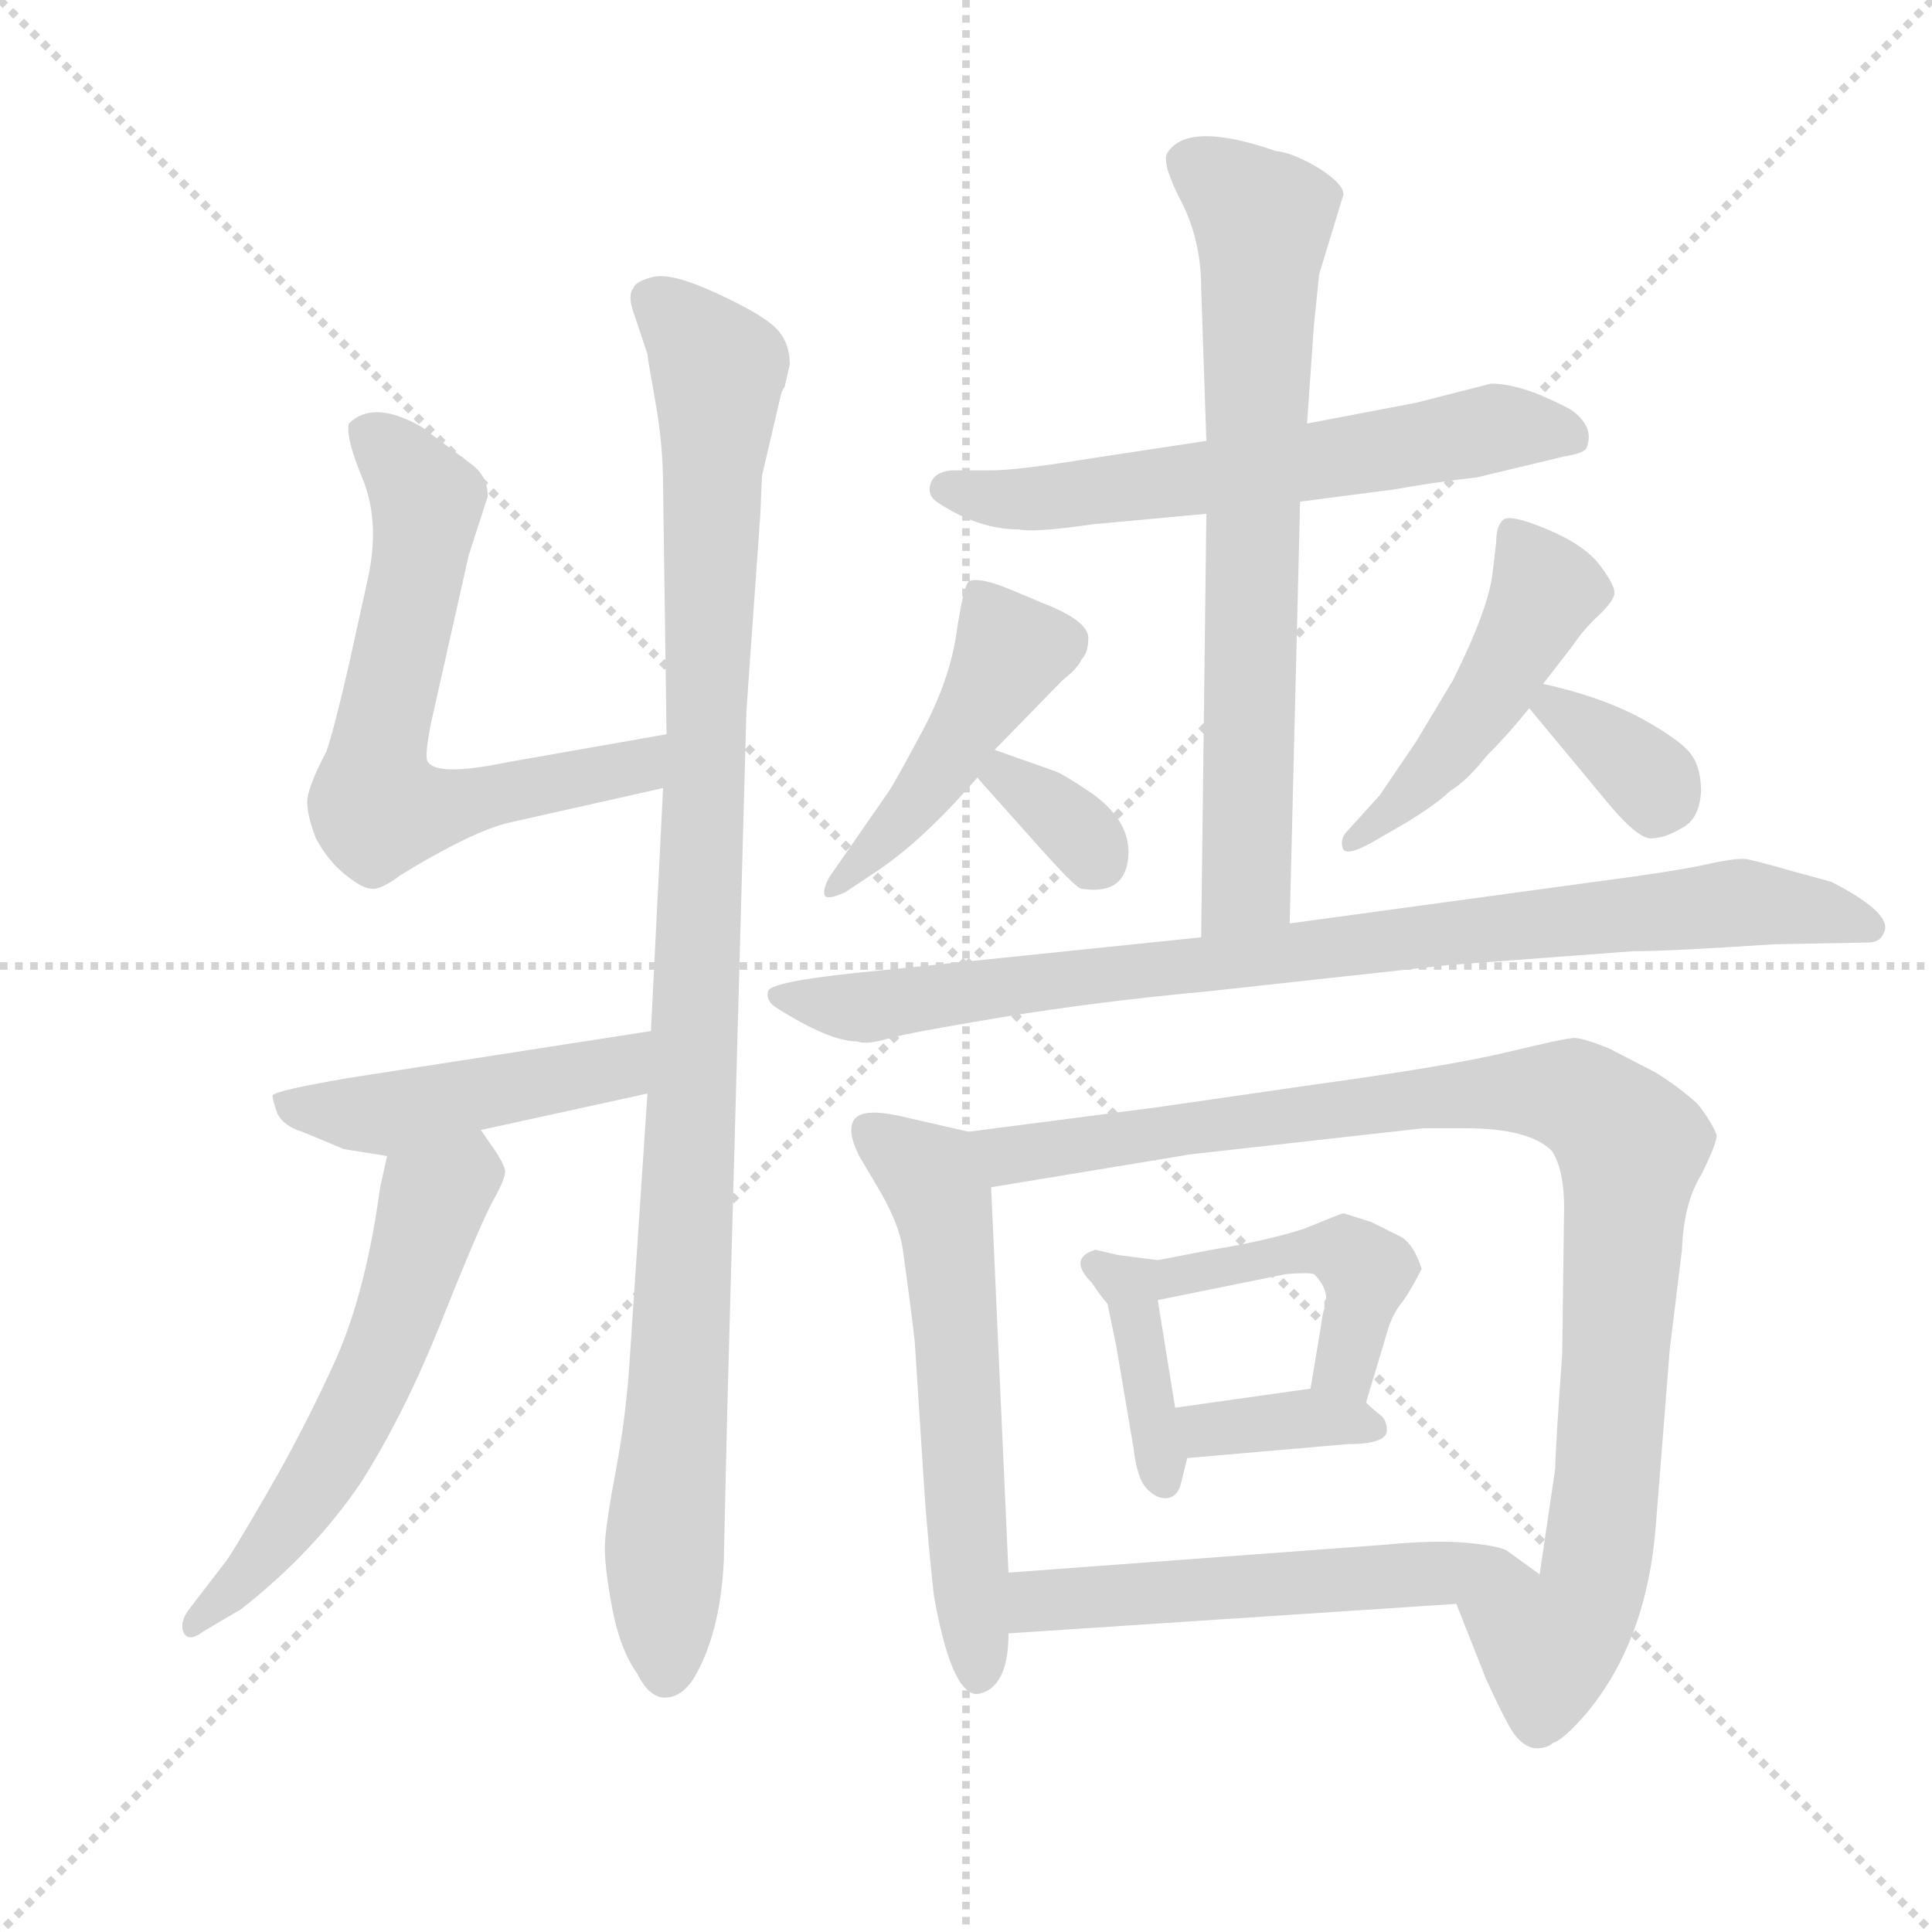 <svg version="1.1" viewBox="0 0 1024 1024" xmlns="http://www.w3.org/2000/svg">
  <g stroke="lightgray" stroke-dasharray="1,1" stroke-width="1" transform="scale(4, 4)">
    <line x1="0" y1="0" x2="256" y2="256"></line>
    <line x1="256" y1="0" x2="0" y2="256"></line>
    <line x1="128" y1="0" x2="128" y2="256"></line>
    <line x1="0" y1="128" x2="256" y2="128"></line>
  </g>
  <g transform="scale(0.92, -0.92) translate(60, -850)">
    <style type="text/css">
      
        @keyframes keyframes0 {
          from {
            stroke: blue;
            stroke-dashoffset: 656;
            stroke-width: 128;
          }
          68% {
            animation-timing-function: step-end;
            stroke: blue;
            stroke-dashoffset: 0;
            stroke-width: 128;
          }
          to {
            stroke: black;
            stroke-width: 1024;
          }
        }
        #make-me-a-hanzi-animation-0 {
          animation: keyframes0 0.784s both;
          animation-delay: 0s;
          animation-timing-function: linear;
        }
      
        @keyframes keyframes1 {
          from {
            stroke: blue;
            stroke-dashoffset: 1062;
            stroke-width: 128;
          }
          78% {
            animation-timing-function: step-end;
            stroke: blue;
            stroke-dashoffset: 0;
            stroke-width: 128;
          }
          to {
            stroke: black;
            stroke-width: 1024;
          }
        }
        #make-me-a-hanzi-animation-1 {
          animation: keyframes1 1.114s both;
          animation-delay: 0.784s;
          animation-timing-function: linear;
        }
      
        @keyframes keyframes2 {
          from {
            stroke: blue;
            stroke-dashoffset: 471;
            stroke-width: 128;
          }
          61% {
            animation-timing-function: step-end;
            stroke: blue;
            stroke-dashoffset: 0;
            stroke-width: 128;
          }
          to {
            stroke: black;
            stroke-width: 1024;
          }
        }
        #make-me-a-hanzi-animation-2 {
          animation: keyframes2 0.633s both;
          animation-delay: 1.898s;
          animation-timing-function: linear;
        }
      
        @keyframes keyframes3 {
          from {
            stroke: blue;
            stroke-dashoffset: 578;
            stroke-width: 128;
          }
          65% {
            animation-timing-function: step-end;
            stroke: blue;
            stroke-dashoffset: 0;
            stroke-width: 128;
          }
          to {
            stroke: black;
            stroke-width: 1024;
          }
        }
        #make-me-a-hanzi-animation-3 {
          animation: keyframes3 0.72s both;
          animation-delay: 2.531s;
          animation-timing-function: linear;
        }
      
        @keyframes keyframes4 {
          from {
            stroke: blue;
            stroke-dashoffset: 618;
            stroke-width: 128;
          }
          67% {
            animation-timing-function: step-end;
            stroke: blue;
            stroke-dashoffset: 0;
            stroke-width: 128;
          }
          to {
            stroke: black;
            stroke-width: 1024;
          }
        }
        #make-me-a-hanzi-animation-4 {
          animation: keyframes4 0.753s both;
          animation-delay: 3.252s;
          animation-timing-function: linear;
        }
      
        @keyframes keyframes5 {
          from {
            stroke: blue;
            stroke-dashoffset: 726;
            stroke-width: 128;
          }
          70% {
            animation-timing-function: step-end;
            stroke: blue;
            stroke-dashoffset: 0;
            stroke-width: 128;
          }
          to {
            stroke: black;
            stroke-width: 1024;
          }
        }
        #make-me-a-hanzi-animation-5 {
          animation: keyframes5 0.841s both;
          animation-delay: 4.005s;
          animation-timing-function: linear;
        }
      
        @keyframes keyframes6 {
          from {
            stroke: blue;
            stroke-dashoffset: 464;
            stroke-width: 128;
          }
          60% {
            animation-timing-function: step-end;
            stroke: blue;
            stroke-dashoffset: 0;
            stroke-width: 128;
          }
          to {
            stroke: black;
            stroke-width: 1024;
          }
        }
        #make-me-a-hanzi-animation-6 {
          animation: keyframes6 0.628s both;
          animation-delay: 4.846s;
          animation-timing-function: linear;
        }
      
        @keyframes keyframes7 {
          from {
            stroke: blue;
            stroke-dashoffset: 338;
            stroke-width: 128;
          }
          52% {
            animation-timing-function: step-end;
            stroke: blue;
            stroke-dashoffset: 0;
            stroke-width: 128;
          }
          to {
            stroke: black;
            stroke-width: 1024;
          }
        }
        #make-me-a-hanzi-animation-7 {
          animation: keyframes7 0.525s both;
          animation-delay: 5.473s;
          animation-timing-function: linear;
        }
      
        @keyframes keyframes8 {
          from {
            stroke: blue;
            stroke-dashoffset: 479;
            stroke-width: 128;
          }
          61% {
            animation-timing-function: step-end;
            stroke: blue;
            stroke-dashoffset: 0;
            stroke-width: 128;
          }
          to {
            stroke: black;
            stroke-width: 1024;
          }
        }
        #make-me-a-hanzi-animation-8 {
          animation: keyframes8 0.64s both;
          animation-delay: 5.998s;
          animation-timing-function: linear;
        }
      
        @keyframes keyframes9 {
          from {
            stroke: blue;
            stroke-dashoffset: 350;
            stroke-width: 128;
          }
          53% {
            animation-timing-function: step-end;
            stroke: blue;
            stroke-dashoffset: 0;
            stroke-width: 128;
          }
          to {
            stroke: black;
            stroke-width: 1024;
          }
        }
        #make-me-a-hanzi-animation-9 {
          animation: keyframes9 0.535s both;
          animation-delay: 6.638s;
          animation-timing-function: linear;
        }
      
        @keyframes keyframes10 {
          from {
            stroke: blue;
            stroke-dashoffset: 897;
            stroke-width: 128;
          }
          74% {
            animation-timing-function: step-end;
            stroke: blue;
            stroke-dashoffset: 0;
            stroke-width: 128;
          }
          to {
            stroke: black;
            stroke-width: 1024;
          }
        }
        #make-me-a-hanzi-animation-10 {
          animation: keyframes10 0.98s both;
          animation-delay: 7.173s;
          animation-timing-function: linear;
        }
      
        @keyframes keyframes11 {
          from {
            stroke: blue;
            stroke-dashoffset: 589;
            stroke-width: 128;
          }
          66% {
            animation-timing-function: step-end;
            stroke: blue;
            stroke-dashoffset: 0;
            stroke-width: 128;
          }
          to {
            stroke: black;
            stroke-width: 1024;
          }
        }
        #make-me-a-hanzi-animation-11 {
          animation: keyframes11 0.729s both;
          animation-delay: 8.153s;
          animation-timing-function: linear;
        }
      
        @keyframes keyframes12 {
          from {
            stroke: blue;
            stroke-dashoffset: 992;
            stroke-width: 128;
          }
          76% {
            animation-timing-function: step-end;
            stroke: blue;
            stroke-dashoffset: 0;
            stroke-width: 128;
          }
          to {
            stroke: black;
            stroke-width: 1024;
          }
        }
        #make-me-a-hanzi-animation-12 {
          animation: keyframes12 1.057s both;
          animation-delay: 8.882s;
          animation-timing-function: linear;
        }
      
        @keyframes keyframes13 {
          from {
            stroke: blue;
            stroke-dashoffset: 391;
            stroke-width: 128;
          }
          56% {
            animation-timing-function: step-end;
            stroke: blue;
            stroke-dashoffset: 0;
            stroke-width: 128;
          }
          to {
            stroke: black;
            stroke-width: 1024;
          }
        }
        #make-me-a-hanzi-animation-13 {
          animation: keyframes13 0.568s both;
          animation-delay: 9.939s;
          animation-timing-function: linear;
        }
      
        @keyframes keyframes14 {
          from {
            stroke: blue;
            stroke-dashoffset: 452;
            stroke-width: 128;
          }
          60% {
            animation-timing-function: step-end;
            stroke: blue;
            stroke-dashoffset: 0;
            stroke-width: 128;
          }
          to {
            stroke: black;
            stroke-width: 1024;
          }
        }
        #make-me-a-hanzi-animation-14 {
          animation: keyframes14 0.618s both;
          animation-delay: 10.508s;
          animation-timing-function: linear;
        }
      
        @keyframes keyframes15 {
          from {
            stroke: blue;
            stroke-dashoffset: 364;
            stroke-width: 128;
          }
          54% {
            animation-timing-function: step-end;
            stroke: blue;
            stroke-dashoffset: 0;
            stroke-width: 128;
          }
          to {
            stroke: black;
            stroke-width: 1024;
          }
        }
        #make-me-a-hanzi-animation-15 {
          animation: keyframes15 0.546s both;
          animation-delay: 11.125s;
          animation-timing-function: linear;
        }
      
        @keyframes keyframes16 {
          from {
            stroke: blue;
            stroke-dashoffset: 554;
            stroke-width: 128;
          }
          64% {
            animation-timing-function: step-end;
            stroke: blue;
            stroke-dashoffset: 0;
            stroke-width: 128;
          }
          to {
            stroke: black;
            stroke-width: 1024;
          }
        }
        #make-me-a-hanzi-animation-16 {
          animation: keyframes16 0.701s both;
          animation-delay: 11.672s;
          animation-timing-function: linear;
        }
      
    </style>
    
      <path d="M 324 427 L 233 411 Q 190 402 186 412 Q 185 416 188 432 L 210 530 L 221 564 Q 221 576 211 583 L 183 604 Q 155 620 141 606 Q 139 598 149 574 Q 159 549 152 517 L 141 467 Q 132 428 128 417 Q 117 396 117 388 Q 117 380 122 367 Q 129 354 139 346 Q 149 338 154 338 Q 159 337 171 346 Q 212 371 233 376 L 322 396 C 351 403 354 432 324 427 Z" fill="lightgray"></path>
    
      <path d="M 379 576 L 390 623 Q 391 626 392 627 L 395 640 Q 395 653 387 661 Q 379 669 353 681 Q 327 693 316.5 690.5 Q 306 688 305 684 Q 301 680 306 667 L 313 646 Q 313 644 317.5 619 Q 322 594 322 570 L 324 427 L 322 396 L 315 256 L 313 220 L 303 70 Q 301 36 295 4 Q 289 -28 288.5 -39.5 Q 288 -51 292.5 -75.5 Q 297 -100 307 -114 Q 314 -128 323 -128 Q 332 -128 339 -118 Q 355 -92 357 -49 L 359 38 L 370 440 Q 370 441 378 553 L 379 576 Z" fill="lightgray"></path>
    
      <path d="M 315 256 L 141 229 Q 100 222 97 219 Q 97 216 100 208 Q 104 201 114 198 Q 124 194 138 188 L 163 184 L 217 199 L 313 220 C 342 226 345 261 315 256 Z" fill="lightgray"></path>
    
      <path d="M 163 184 L 159 166 Q 151 107 134 68 Q 116 28 94 -10 Q 72 -48 69 -51 L 49 -77 Q 43 -85 46 -91 Q 49 -96 57 -90 L 79 -77 Q 121 -44 148 -4 Q 174 37 196 93 Q 218 148 225 160 Q 231 171 231 175 Q 231 178 226 186 L 217 199 C 200 224 170 213 163 184 Z" fill="lightgray"></path>
    
      <path d="M 689 561 L 743 568 Q 765 572 791 575 L 841 587 Q 853 589 854 592 Q 859 604 845 614 Q 817 629 799 629 L 756 618 L 693 606 L 635 596 L 569 586 Q 526 579 511 579 L 488 579 Q 478 578 476 571 Q 474 564 481 560 Q 504 545 527 545 Q 535 543 570 548 L 635 554 L 689 561 Z" fill="lightgray"></path>
    
      <path d="M 635 554 L 632 310 C 632 280 682 288 683 318 L 689 561 L 693 606 L 697 663 L 700 692 L 714 738 Q 714 744 700 753 Q 685 762 675 763 Q 623 781 612 761 Q 610 754 621 733 Q 632 711 632 684 L 635 596 L 635 554 Z" fill="lightgray"></path>
    
      <path d="M 513 418 L 552 458 Q 561 465 563 470 Q 567 474 567 482.5 Q 567 491 547 500 Q 542 502 523 510 Q 504 518 498 515 Q 495 512 491 485 Q 487 458 471.5 429 Q 456 400 452 394 L 418 345 Q 414 338 415 334.5 Q 416 331 427 336 L 445 348 Q 472 366 503 402 L 513 418 Z" fill="lightgray"></path>
    
      <path d="M 503 402 L 536 365 Q 560 338 563 338 Q 588 334 590 356 Q 592 378 566 395 Q 551 405 547 406 L 513 418 C 485 428 483 424 503 402 Z" fill="lightgray"></path>
    
      <path d="M 829 456 L 846 478 Q 852 487 860.5 495 Q 869 503 870 507.5 Q 871 512 862 524 Q 853 536 831.5 545 Q 810 554 806 550.5 Q 802 547 802 538 L 800 521 Q 798 500 777 458 L 756 423 L 735 392 L 716 371 Q 712 367 713.5 361.5 Q 715 356 731 365 L 750 376 Q 768 387 775 394 Q 785 400 796 414 Q 809 427 821 442 L 829 456 Z" fill="lightgray"></path>
    
      <path d="M 821 442 L 865 389 Q 883 367 891 367 Q 899 367 909 373 Q 919 378 920 394 Q 920 409 913 417 Q 906 425 884 437 Q 861 449 829 456 C 805 461 805 461 821 442 Z" fill="lightgray"></path>
    
      <path d="M 632 310 L 448 291 Q 384 285 382.5 279 Q 381 273 388 269 Q 418 250 434 250 Q 439 248 451 251.5 Q 463 255 517.5 264 Q 572 273 637 279 L 774 294 L 881 302 Q 902 302 962 306 L 1016 307 Q 1023 307 1025 312 Q 1032 323 995 342 L 973 348 Q 952 354 946.5 355 Q 941 356 923 352 Q 905 348 859 342 L 683 318 L 632 310 Z" fill="lightgray"></path>
    
      <path d="M 498 198 L 463 206 Q 439 212 433 206 Q 427 200 435 184 L 448 162 Q 458 144 460 131 Q 465 95 467 77 L 473 -16 Q 476 -52 478 -69 Q 488 -126 503 -126 Q 521 -123 521 -91 L 521 -56 L 511 166 C 510 195 510 195 498 198 Z" fill="lightgray"></path>
    
      <path d="M 779 -74 L 796 -117 Q 806 -139 811 -147 Q 816 -155 823 -157 Q 830 -158 835 -154 Q 841 -152 854 -137 Q 889 -95 894 -28 L 902 73 L 909 130 Q 910 157 920 173 Q 929 191 929 196 Q 926 204 918 214 Q 907 224 894 232 L 867 246 Q 852 252 847 252 Q 842 252 809 244 Q 776 236 696 225 L 606 212 L 498 198 C 468 194 481 161 511 166 L 626 185 L 760 200 L 784 200 Q 821 200 834 187 Q 842 175 841 148 L 840 70 Q 836 14 836 4 L 827 -57 C 823 -87 768 -46 779 -74 Z" fill="lightgray"></path>
    
      <path d="M 607 124 L 584 127 L 571 130 Q 555 125 569 111 Q 575 102 578 99 L 583 75 L 593 16 Q 595 -2 601 -8 Q 607 -14 613 -13 Q 618 -12 620 -6 L 624 10 L 617 39 L 607 101 C 603 124 611 124 607 124 Z" fill="lightgray"></path>
    
      <path d="M 748 137 L 730 146 L 714 151 Q 713 151 691 142 Q 669 135 638 130 L 607 124 C 578 118 578 95 607 101 L 681 116 Q 693 117 697 116 Q 704 109 704 102 L 703 100 L 703 96 Q 702 94 701 86 L 695 50 C 690 20 718 13 727 42 L 739 82 Q 742 93 748 100 Q 753 107 759 119 Q 755 132 748 137 Z" fill="lightgray"></path>
    
      <path d="M 624 10 L 716 18 Q 739 18 739 26 Q 739 32 735 35 Q 731 38 727 42 C 716 53 716 53 695 50 L 617 39 C 587 35 594 7 624 10 Z" fill="lightgray"></path>
    
      <path d="M 521 -91 L 779 -74 C 809 -72 845 -70 827 -57 L 809 -44 Q 806 -41 787 -39 Q 768 -37 737 -40 L 521 -56 C 491 -58 491 -93 521 -91 Z" fill="lightgray"></path>
    
    
      <clipPath id="make-me-a-hanzi-clip-0">
        <path d="M 324 427 L 233 411 Q 190 402 186 412 Q 185 416 188 432 L 210 530 L 221 564 Q 221 576 211 583 L 183 604 Q 155 620 141 606 Q 139 598 149 574 Q 159 549 152 517 L 141 467 Q 132 428 128 417 Q 117 396 117 388 Q 117 380 122 367 Q 129 354 139 346 Q 149 338 154 338 Q 159 337 171 346 Q 212 371 233 376 L 322 396 C 351 403 354 432 324 427 Z"></path>
      </clipPath>
      <path clip-path="url(#make-me-a-hanzi-clip-0)" d="M 150 602 L 186 561 L 158 422 L 157 386 L 181 382 L 297 405 L 317 420" fill="none" id="make-me-a-hanzi-animation-0" stroke-dasharray="528 1056" stroke-linecap="round"></path>
    
      <clipPath id="make-me-a-hanzi-clip-1">
        <path d="M 379 576 L 390 623 Q 391 626 392 627 L 395 640 Q 395 653 387 661 Q 379 669 353 681 Q 327 693 316.5 690.5 Q 306 688 305 684 Q 301 680 306 667 L 313 646 Q 313 644 317.5 619 Q 322 594 322 570 L 324 427 L 322 396 L 315 256 L 313 220 L 303 70 Q 301 36 295 4 Q 289 -28 288.5 -39.5 Q 288 -51 292.5 -75.5 Q 297 -100 307 -114 Q 314 -128 323 -128 Q 332 -128 339 -118 Q 355 -92 357 -49 L 359 38 L 370 440 Q 370 441 378 553 L 379 576 Z"></path>
      </clipPath>
      <path clip-path="url(#make-me-a-hanzi-clip-1)" d="M 316 677 L 347 647 L 354 625 L 340 232 L 323 -38 L 324 -114" fill="none" id="make-me-a-hanzi-animation-1" stroke-dasharray="934 1868" stroke-linecap="round"></path>
    
      <clipPath id="make-me-a-hanzi-clip-2">
        <path d="M 315 256 L 141 229 Q 100 222 97 219 Q 97 216 100 208 Q 104 201 114 198 Q 124 194 138 188 L 163 184 L 217 199 L 313 220 C 342 226 345 261 315 256 Z"></path>
      </clipPath>
      <path clip-path="url(#make-me-a-hanzi-clip-2)" d="M 102 215 L 160 208 L 289 233 L 308 250" fill="none" id="make-me-a-hanzi-animation-2" stroke-dasharray="343 686" stroke-linecap="round"></path>
    
      <clipPath id="make-me-a-hanzi-clip-3">
        <path d="M 163 184 L 159 166 Q 151 107 134 68 Q 116 28 94 -10 Q 72 -48 69 -51 L 49 -77 Q 43 -85 46 -91 Q 49 -96 57 -90 L 79 -77 Q 121 -44 148 -4 Q 174 37 196 93 Q 218 148 225 160 Q 231 171 231 175 Q 231 178 226 186 L 217 199 C 200 224 170 213 163 184 Z"></path>
      </clipPath>
      <path clip-path="url(#make-me-a-hanzi-clip-3)" d="M 213 187 L 187 153 L 158 64 L 126 3 L 87 -52 L 51 -85" fill="none" id="make-me-a-hanzi-animation-3" stroke-dasharray="450 900" stroke-linecap="round"></path>
    
      <clipPath id="make-me-a-hanzi-clip-4">
        <path d="M 689 561 L 743 568 Q 765 572 791 575 L 841 587 Q 853 589 854 592 Q 859 604 845 614 Q 817 629 799 629 L 756 618 L 693 606 L 635 596 L 569 586 Q 526 579 511 579 L 488 579 Q 478 578 476 571 Q 474 564 481 560 Q 504 545 527 545 Q 535 543 570 548 L 635 554 L 689 561 Z"></path>
      </clipPath>
      <path clip-path="url(#make-me-a-hanzi-clip-4)" d="M 486 569 L 513 562 L 558 564 L 798 603 L 844 598" fill="none" id="make-me-a-hanzi-animation-4" stroke-dasharray="490 980" stroke-linecap="round"></path>
    
      <clipPath id="make-me-a-hanzi-clip-5">
        <path d="M 635 554 L 632 310 C 632 280 682 288 683 318 L 689 561 L 693 606 L 697 663 L 700 692 L 714 738 Q 714 744 700 753 Q 685 762 675 763 Q 623 781 612 761 Q 610 754 621 733 Q 632 711 632 684 L 635 596 L 635 554 Z"></path>
      </clipPath>
      <path clip-path="url(#make-me-a-hanzi-clip-5)" d="M 623 757 L 655 737 L 668 721 L 658 340 L 637 318" fill="none" id="make-me-a-hanzi-animation-5" stroke-dasharray="598 1196" stroke-linecap="round"></path>
    
      <clipPath id="make-me-a-hanzi-clip-6">
        <path d="M 513 418 L 552 458 Q 561 465 563 470 Q 567 474 567 482.5 Q 567 491 547 500 Q 542 502 523 510 Q 504 518 498 515 Q 495 512 491 485 Q 487 458 471.5 429 Q 456 400 452 394 L 418 345 Q 414 338 415 334.5 Q 416 331 427 336 L 445 348 Q 472 366 503 402 L 513 418 Z"></path>
      </clipPath>
      <path clip-path="url(#make-me-a-hanzi-clip-6)" d="M 503 508 L 520 481 L 517 463 L 473 394 L 421 339" fill="none" id="make-me-a-hanzi-animation-6" stroke-dasharray="336 672" stroke-linecap="round"></path>
    
      <clipPath id="make-me-a-hanzi-clip-7">
        <path d="M 503 402 L 536 365 Q 560 338 563 338 Q 588 334 590 356 Q 592 378 566 395 Q 551 405 547 406 L 513 418 C 485 428 483 424 503 402 Z"></path>
      </clipPath>
      <path clip-path="url(#make-me-a-hanzi-clip-7)" d="M 517 410 L 518 403 L 566 365 L 570 352" fill="none" id="make-me-a-hanzi-animation-7" stroke-dasharray="210 420" stroke-linecap="round"></path>
    
      <clipPath id="make-me-a-hanzi-clip-8">
        <path d="M 829 456 L 846 478 Q 852 487 860.5 495 Q 869 503 870 507.5 Q 871 512 862 524 Q 853 536 831.5 545 Q 810 554 806 550.5 Q 802 547 802 538 L 800 521 Q 798 500 777 458 L 756 423 L 735 392 L 716 371 Q 712 367 713.5 361.5 Q 715 356 731 365 L 750 376 Q 768 387 775 394 Q 785 400 796 414 Q 809 427 821 442 L 829 456 Z"></path>
      </clipPath>
      <path clip-path="url(#make-me-a-hanzi-clip-8)" d="M 811 542 L 830 510 L 814 477 L 770 411 L 718 365" fill="none" id="make-me-a-hanzi-animation-8" stroke-dasharray="351 702" stroke-linecap="round"></path>
    
      <clipPath id="make-me-a-hanzi-clip-9">
        <path d="M 821 442 L 865 389 Q 883 367 891 367 Q 899 367 909 373 Q 919 378 920 394 Q 920 409 913 417 Q 906 425 884 437 Q 861 449 829 456 C 805 461 805 461 821 442 Z"></path>
      </clipPath>
      <path clip-path="url(#make-me-a-hanzi-clip-9)" d="M 831 441 L 836 443 L 887 404 L 895 393 L 893 382" fill="none" id="make-me-a-hanzi-animation-9" stroke-dasharray="222 444" stroke-linecap="round"></path>
    
      <clipPath id="make-me-a-hanzi-clip-10">
        <path d="M 632 310 L 448 291 Q 384 285 382.5 279 Q 381 273 388 269 Q 418 250 434 250 Q 439 248 451 251.5 Q 463 255 517.5 264 Q 572 273 637 279 L 774 294 L 881 302 Q 902 302 962 306 L 1016 307 Q 1023 307 1025 312 Q 1032 323 995 342 L 973 348 Q 952 354 946.5 355 Q 941 356 923 352 Q 905 348 859 342 L 683 318 L 632 310 Z"></path>
      </clipPath>
      <path clip-path="url(#make-me-a-hanzi-clip-10)" d="M 388 275 L 450 271 L 943 330 L 1024 316" fill="none" id="make-me-a-hanzi-animation-10" stroke-dasharray="769 1538" stroke-linecap="round"></path>
    
      <clipPath id="make-me-a-hanzi-clip-11">
        <path d="M 498 198 L 463 206 Q 439 212 433 206 Q 427 200 435 184 L 448 162 Q 458 144 460 131 Q 465 95 467 77 L 473 -16 Q 476 -52 478 -69 Q 488 -126 503 -126 Q 521 -123 521 -91 L 521 -56 L 511 166 C 510 195 510 195 498 198 Z"></path>
      </clipPath>
      <path clip-path="url(#make-me-a-hanzi-clip-11)" d="M 441 199 L 474 174 L 483 156 L 504 -115" fill="none" id="make-me-a-hanzi-animation-11" stroke-dasharray="461 922" stroke-linecap="round"></path>
    
      <clipPath id="make-me-a-hanzi-clip-12">
        <path d="M 779 -74 L 796 -117 Q 806 -139 811 -147 Q 816 -155 823 -157 Q 830 -158 835 -154 Q 841 -152 854 -137 Q 889 -95 894 -28 L 902 73 L 909 130 Q 910 157 920 173 Q 929 191 929 196 Q 926 204 918 214 Q 907 224 894 232 L 867 246 Q 852 252 847 252 Q 842 252 809 244 Q 776 236 696 225 L 606 212 L 498 198 C 468 194 481 161 511 166 L 626 185 L 760 200 L 784 200 Q 821 200 834 187 Q 842 175 841 148 L 840 70 Q 836 14 836 4 L 827 -57 C 823 -87 768 -46 779 -74 Z"></path>
      </clipPath>
      <path clip-path="url(#make-me-a-hanzi-clip-12)" d="M 506 195 L 530 185 L 726 214 L 824 222 L 846 219 L 870 202 L 880 185 L 866 -4 L 855 -72 L 832 -98 L 787 -79" fill="none" id="make-me-a-hanzi-animation-12" stroke-dasharray="864 1728" stroke-linecap="round"></path>
    
      <clipPath id="make-me-a-hanzi-clip-13">
        <path d="M 607 124 L 584 127 L 571 130 Q 555 125 569 111 Q 575 102 578 99 L 583 75 L 593 16 Q 595 -2 601 -8 Q 607 -14 613 -13 Q 618 -12 620 -6 L 624 10 L 617 39 L 607 101 C 603 124 611 124 607 124 Z"></path>
      </clipPath>
      <path clip-path="url(#make-me-a-hanzi-clip-13)" d="M 572 120 L 592 107 L 610 -3" fill="none" id="make-me-a-hanzi-animation-13" stroke-dasharray="263 526" stroke-linecap="round"></path>
    
      <clipPath id="make-me-a-hanzi-clip-14">
        <path d="M 748 137 L 730 146 L 714 151 Q 713 151 691 142 Q 669 135 638 130 L 607 124 C 578 118 578 95 607 101 L 681 116 Q 693 117 697 116 Q 704 109 704 102 L 703 100 L 703 96 Q 702 94 701 86 L 695 50 C 690 20 718 13 727 42 L 739 82 Q 742 93 748 100 Q 753 107 759 119 Q 755 132 748 137 Z"></path>
      </clipPath>
      <path clip-path="url(#make-me-a-hanzi-clip-14)" d="M 614 107 L 619 116 L 632 119 L 705 132 L 715 128 L 727 117 L 715 62 L 723 50" fill="none" id="make-me-a-hanzi-animation-14" stroke-dasharray="324 648" stroke-linecap="round"></path>
    
      <clipPath id="make-me-a-hanzi-clip-15">
        <path d="M 624 10 L 716 18 Q 739 18 739 26 Q 739 32 735 35 Q 731 38 727 42 C 716 53 716 53 695 50 L 617 39 C 587 35 594 7 624 10 Z"></path>
      </clipPath>
      <path clip-path="url(#make-me-a-hanzi-clip-15)" d="M 626 33 L 636 26 L 689 33 L 731 28" fill="none" id="make-me-a-hanzi-animation-15" stroke-dasharray="236 472" stroke-linecap="round"></path>
    
      <clipPath id="make-me-a-hanzi-clip-16">
        <path d="M 521 -91 L 779 -74 C 809 -72 845 -70 827 -57 L 809 -44 Q 806 -41 787 -39 Q 768 -37 737 -40 L 521 -56 C 491 -58 491 -93 521 -91 Z"></path>
      </clipPath>
      <path clip-path="url(#make-me-a-hanzi-clip-16)" d="M 528 -85 L 543 -72 L 801 -53 L 820 -57" fill="none" id="make-me-a-hanzi-animation-16" stroke-dasharray="426 852" stroke-linecap="round"></path>
    
  </g>
</svg>